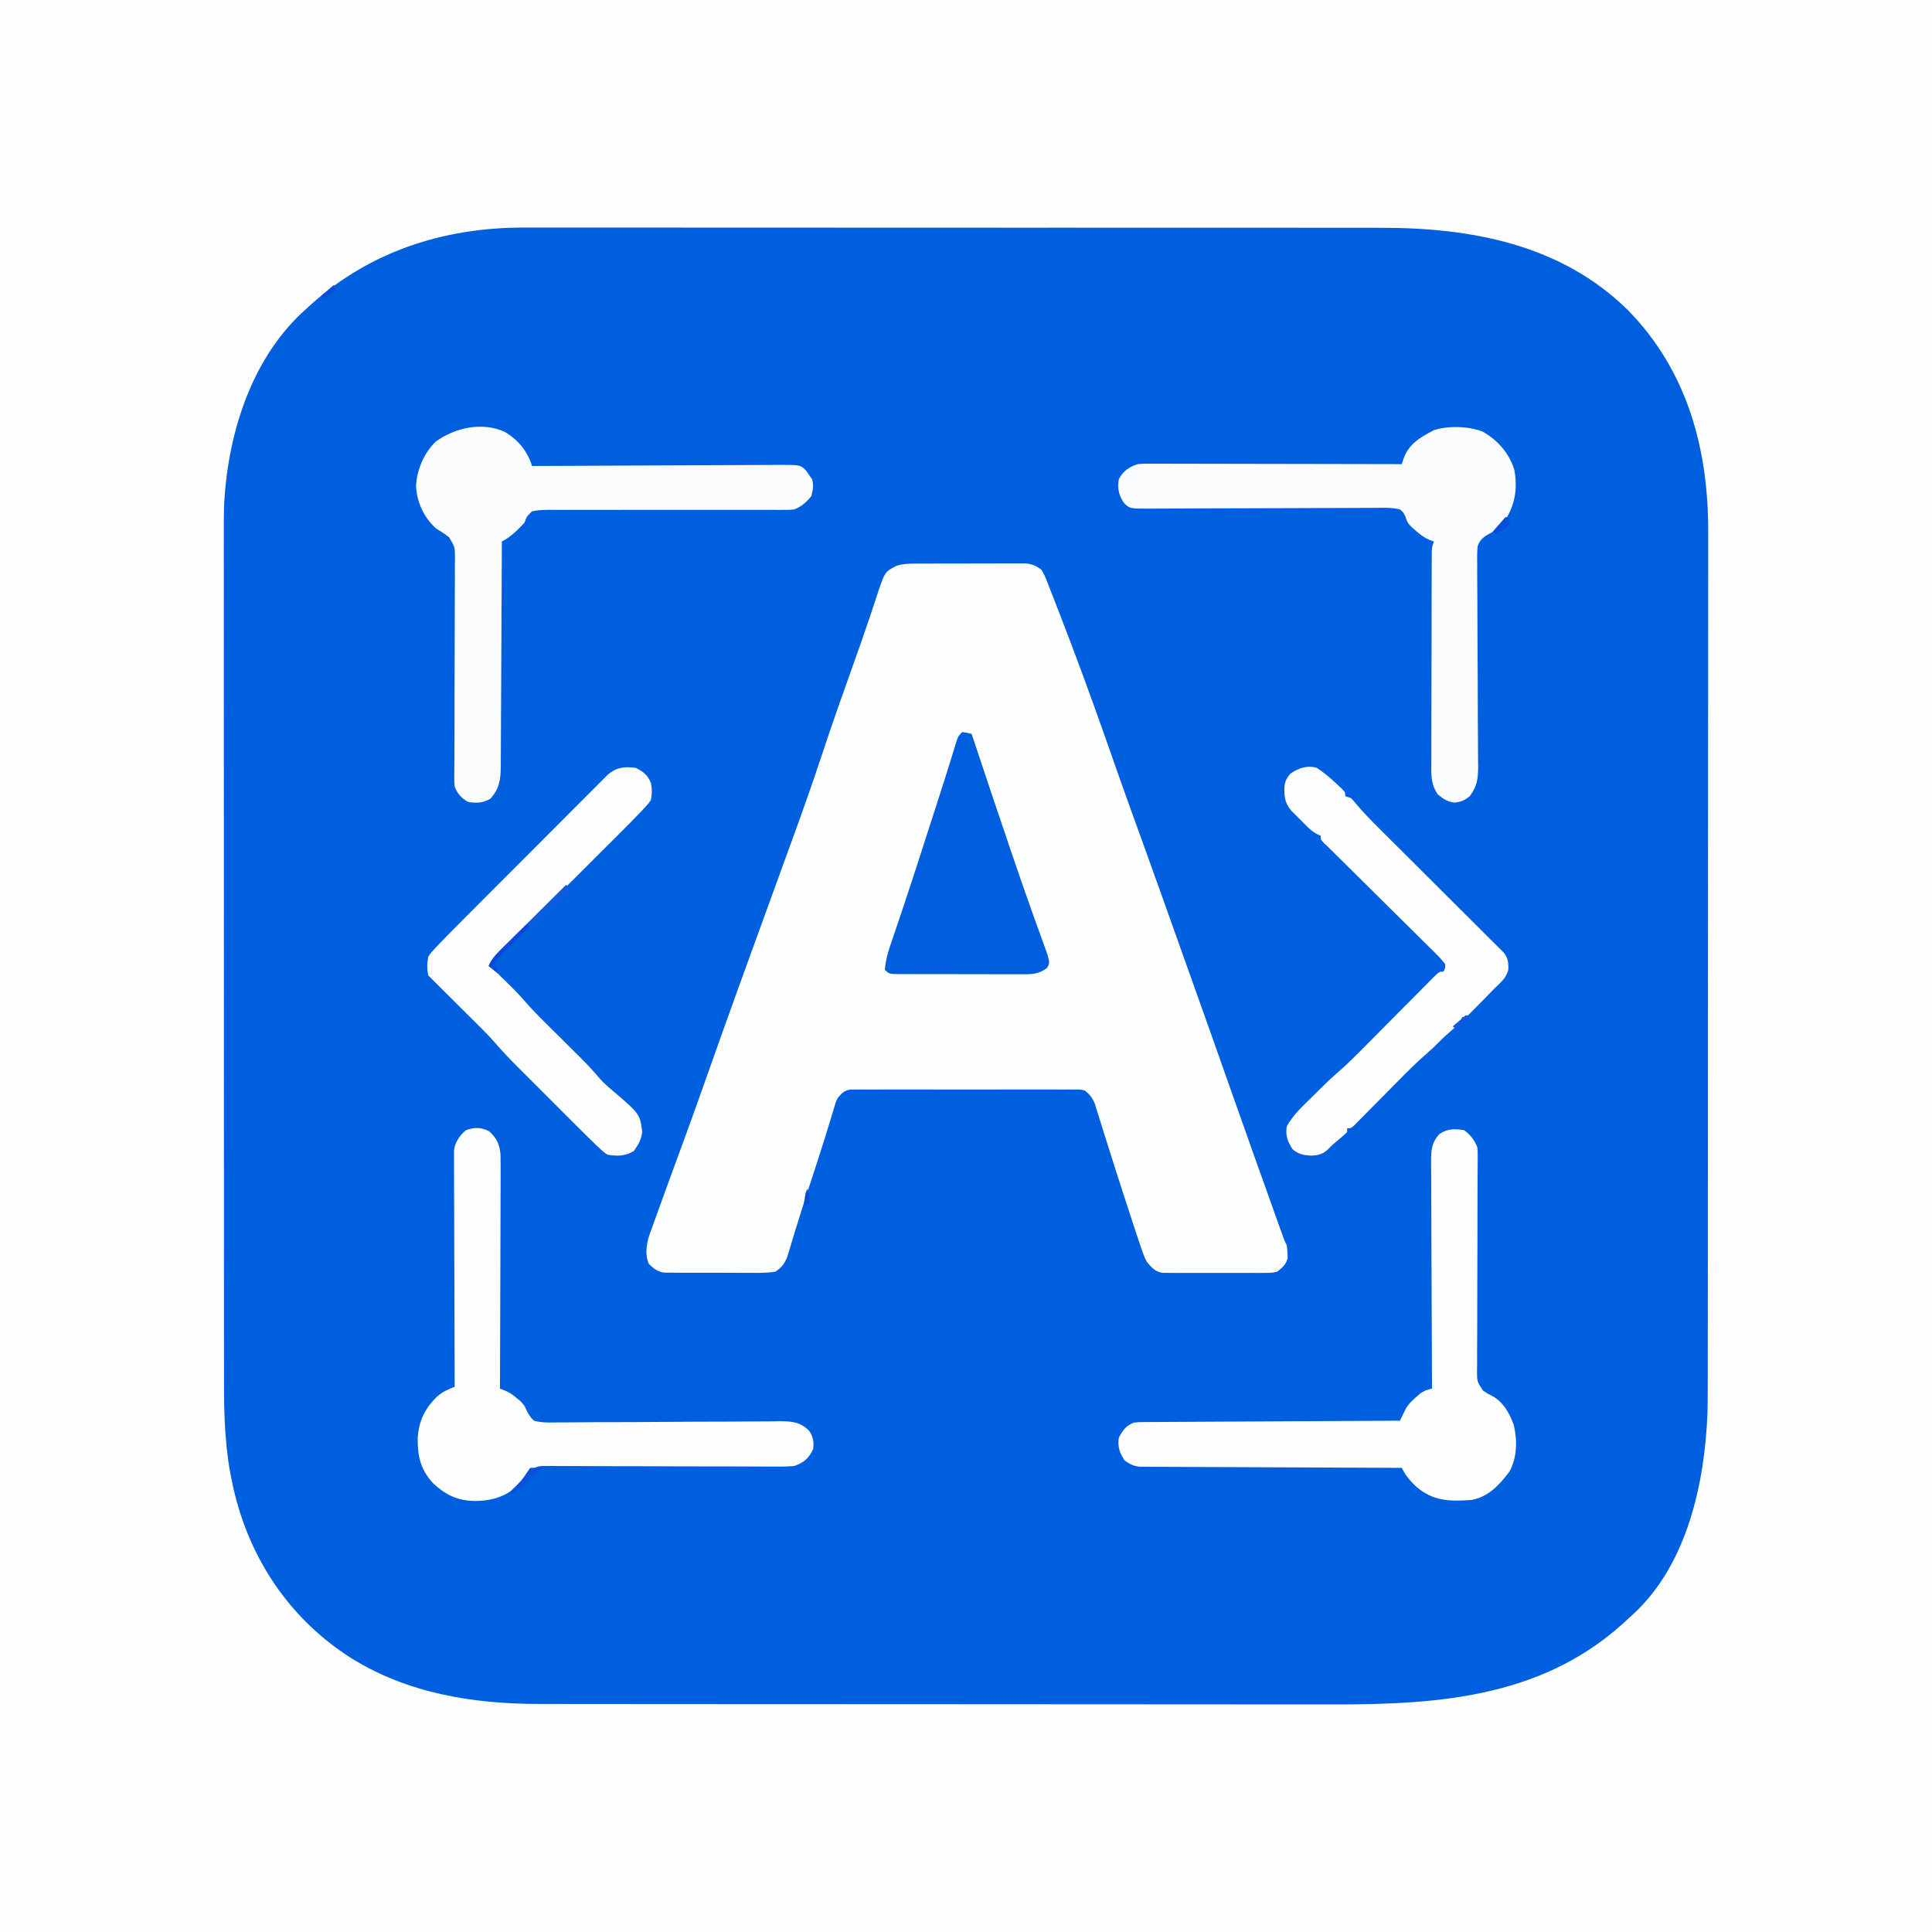 <?xml version="1.0" encoding="UTF-8"?>
<svg version="1.1" xmlns="http://www.w3.org/2000/svg" width="1024" height="1024">
<rect width="100%" height="100%" fill="#333333" stroke="none"/>
<path d="M0 0 C337.92 0 675.84 0 1024 0 C1024 337.92 1024 675.84 1024 1024 C686.08 1024 348.16 1024 0 1024 C0 686.08 0 348.16 0 0 Z " fill="#005FDE" transform="translate(0,0)"/>
<path d="M0 0 C337.92 0 675.84 0 1024 0 C1024 337.92 1024 675.84 1024 1024 C686.08 1024 348.16 1024 0 1024 C0 686.08 0 348.16 0 0 Z M162 164 C161.336 164.599 160.672 165.199 159.988 165.816 C132.225 191.89 120.228 232.229 118.724 269.283 C118.589 274.555 118.604 279.826 118.626 285.099 C118.623 287.112 118.619 289.124 118.614 291.136 C118.603 296.592 118.611 302.049 118.622 307.505 C118.631 313.418 118.623 319.33 118.617 325.243 C118.607 336.798 118.614 348.352 118.626 359.906 C118.636 369.304 118.639 378.702 118.637 388.099 C118.637 388.769 118.637 389.44 118.637 390.13 C118.637 392.852 118.637 395.573 118.636 398.294 C118.632 423.769 118.645 449.243 118.666 474.718 C118.684 497.298 118.69 519.879 118.684 542.459 C118.684 543.91 118.684 545.36 118.683 546.81 C118.683 547.527 118.683 548.244 118.683 548.982 C118.682 552.592 118.681 556.202 118.68 559.812 C118.68 560.524 118.68 561.237 118.68 561.97 C118.676 580.898 118.681 599.825 118.69 618.752 C118.691 620.791 118.692 622.831 118.693 624.87 C118.693 626.222 118.694 627.575 118.694 628.927 C118.699 638.978 118.699 649.03 118.697 659.081 C118.695 670.522 118.7 681.962 118.714 693.403 C118.722 699.231 118.726 705.058 118.721 710.886 C118.717 716.236 118.722 721.587 118.735 726.937 C118.738 728.857 118.737 730.777 118.733 732.696 C118.698 750.477 119.281 768.643 123.125 786.062 C123.337 787.042 123.55 788.022 123.769 789.032 C132.303 826.333 153.554 858.04 185.962 878.732 C216.555 897.771 251.133 903.159 286.591 903.14 C288.561 903.143 290.532 903.146 292.502 903.149 C297.89 903.157 303.277 903.159 308.664 903.16 C314.486 903.162 320.308 903.169 326.13 903.176 C338.85 903.19 351.569 903.196 364.289 903.2 C372.243 903.203 380.197 903.207 388.152 903.212 C410.207 903.224 432.262 903.234 454.318 903.238 C455.742 903.238 457.167 903.238 458.591 903.238 C460.019 903.238 461.447 903.239 462.874 903.239 C465.738 903.239 468.602 903.24 471.466 903.24 C472.176 903.24 472.886 903.24 473.618 903.241 C496.609 903.244 519.6 903.26 542.591 903.283 C566.949 903.308 591.307 903.322 615.664 903.323 C628.922 903.324 642.18 903.33 655.437 903.348 C666.733 903.363 678.028 903.368 689.324 903.36 C695.075 903.356 700.826 903.357 706.578 903.371 C764.644 903.506 820.143 899.213 864 857 C864.643 856.42 865.286 855.84 865.949 855.242 C894.333 828.91 903.515 785.981 905 749 C905.169 742.274 905.144 735.546 905.14 728.818 C905.143 726.82 905.146 724.822 905.149 722.824 C905.157 717.375 905.159 711.926 905.16 706.477 C905.162 700.584 905.169 694.69 905.176 688.797 C905.19 675.261 905.196 661.726 905.201 648.19 C905.203 641.49 905.207 634.789 905.211 628.089 C905.223 605.115 905.234 582.142 905.238 559.169 C905.238 557.73 905.238 556.29 905.238 554.851 C905.238 553.408 905.239 551.966 905.239 550.523 C905.239 547.63 905.24 544.736 905.24 541.842 C905.24 541.125 905.24 540.407 905.241 539.668 C905.244 516.412 905.26 493.157 905.283 469.901 C905.308 445.265 905.322 420.63 905.323 395.994 C905.323 393.285 905.323 390.576 905.324 387.867 C905.324 386.867 905.324 386.867 905.324 385.846 C905.325 375.819 905.334 365.791 905.348 355.763 C905.363 344.344 905.368 332.925 905.36 321.506 C905.356 315.688 905.357 309.871 905.371 304.053 C905.384 298.712 905.383 293.371 905.37 288.029 C905.369 286.112 905.372 284.196 905.38 282.28 C905.57 238.09 894.328 196.456 862.812 164.375 C827.5 129.505 779.657 120.636 731.78 120.739 C729.742 120.736 727.704 120.732 725.667 120.728 C720.136 120.718 714.605 120.72 709.075 120.724 C703.083 120.726 697.092 120.717 691.101 120.71 C679.391 120.697 667.682 120.695 655.972 120.698 C646.45 120.699 636.927 120.698 627.405 120.693 C626.032 120.693 624.659 120.692 623.286 120.692 C621.216 120.691 619.147 120.69 617.078 120.689 C597.866 120.68 578.655 120.676 559.444 120.68 C558.721 120.68 557.998 120.681 557.254 120.681 C553.592 120.682 549.931 120.682 546.27 120.683 C545.179 120.684 545.179 120.684 544.066 120.684 C542.596 120.684 541.126 120.685 539.656 120.685 C516.773 120.69 493.891 120.682 471.008 120.664 C445.243 120.643 419.479 120.632 393.714 120.636 C390.963 120.637 388.212 120.637 385.462 120.637 C384.446 120.638 384.446 120.638 383.409 120.638 C373.223 120.639 363.036 120.632 352.849 120.622 C341.257 120.61 329.665 120.608 318.073 120.62 C312.166 120.626 306.26 120.628 300.353 120.615 C294.933 120.605 289.513 120.608 284.093 120.622 C282.146 120.624 280.199 120.622 278.251 120.614 C234.507 120.445 194.106 133.753 162 164 Z " fill="#FDFDFD" transform="translate(0,0)"/>
<path d="M0 0 C0.666 -0.005 1.331 -0.01 2.017 -0.015 C4.206 -0.029 6.395 -0.028 8.584 -0.026 C10.112 -0.03 11.64 -0.034 13.168 -0.039 C16.365 -0.047 19.563 -0.046 22.76 -0.041 C26.853 -0.035 30.944 -0.052 35.037 -0.075 C38.19 -0.09 41.344 -0.091 44.497 -0.088 C46.006 -0.088 47.515 -0.094 49.023 -0.104 C51.134 -0.116 53.244 -0.109 55.355 -0.098 C56.555 -0.098 57.755 -0.099 58.991 -0.1 C62.505 0.313 64.371 1.155 67.178 3.275 C68.671 5.833 68.671 5.833 69.943 9.044 C70.187 9.65 70.432 10.255 70.683 10.879 C71.533 13.004 72.356 15.139 73.178 17.275 C73.833 18.945 74.488 20.614 75.145 22.284 C77.442 28.163 79.688 34.061 81.928 39.962 C82.338 41.041 82.748 42.119 83.171 43.231 C91.516 65.208 99.358 87.35 107.113 109.54 C110.304 118.661 113.569 127.754 116.865 136.837 C117.911 139.722 118.957 142.608 120.002 145.493 C120.39 146.564 120.39 146.564 120.786 147.656 C126.645 163.84 132.401 180.061 138.178 196.275 C138.584 197.414 138.99 198.554 139.409 199.728 C158.235 252.554 158.235 252.554 166.17 275.08 C174.914 299.899 183.721 324.697 192.615 349.462 C193.154 350.966 193.154 350.966 193.704 352.5 C194.024 353.388 194.344 354.277 194.674 355.193 C194.944 355.943 195.214 356.694 195.492 357.467 C196.166 359.335 196.166 359.335 197.178 361.275 C197.451 363.263 197.451 363.263 197.553 365.587 C197.602 366.346 197.651 367.106 197.701 367.888 C196.908 371.506 194.981 372.935 192.178 375.275 C189.18 375.91 189.18 375.91 185.814 375.922 C184.55 375.937 183.285 375.953 181.982 375.969 C180.61 375.96 179.237 375.95 177.865 375.939 C176.449 375.942 175.034 375.947 173.618 375.953 C170.655 375.961 167.694 375.95 164.731 375.927 C160.941 375.898 157.153 375.914 153.363 375.944 C150.441 375.962 147.519 375.957 144.597 375.944 C143.2 375.94 141.803 375.944 140.406 375.956 C138.451 375.969 136.496 375.946 134.541 375.922 C132.875 375.916 132.875 375.916 131.175 375.91 C127.232 375.074 125.733 373.312 123.178 370.275 C122.045 368.302 122.045 368.302 121.275 366.212 C120.953 365.338 120.631 364.464 120.299 363.564 C117.978 356.756 115.727 349.927 113.52 343.08 C112.602 340.235 111.679 337.391 110.754 334.548 C108.044 326.204 105.35 317.856 102.726 309.485 C101.738 306.337 100.743 303.192 99.747 300.046 C99.066 297.878 98.398 295.707 97.73 293.534 C97.315 292.22 96.899 290.905 96.482 289.591 C96.132 288.461 95.781 287.331 95.419 286.167 C94.05 282.977 92.849 281.47 90.178 279.275 C87.673 278.678 87.673 278.678 84.902 278.767 C83.834 278.755 82.766 278.744 81.665 278.733 C80.498 278.741 79.331 278.749 78.129 278.757 C76.896 278.75 75.663 278.743 74.393 278.736 C71.015 278.721 67.637 278.725 64.259 278.737 C60.723 278.747 57.186 278.738 53.65 278.732 C47.712 278.725 41.774 278.734 35.835 278.753 C28.971 278.775 22.107 278.768 15.243 278.746 C9.348 278.728 3.453 278.725 -2.441 278.736 C-5.962 278.742 -9.482 278.743 -13.002 278.729 C-16.926 278.716 -20.849 278.735 -24.773 278.757 C-26.524 278.745 -26.524 278.745 -28.309 278.733 C-29.912 278.749 -29.912 278.749 -31.547 278.767 C-32.938 278.769 -32.938 278.769 -34.358 278.771 C-37.578 279.429 -38.762 280.773 -40.822 283.275 C-41.881 285.435 -41.881 285.435 -42.541 287.833 C-42.827 288.758 -43.113 289.682 -43.408 290.634 C-43.71 291.65 -44.011 292.666 -44.322 293.712 C-45.019 295.972 -45.717 298.231 -46.416 300.49 C-46.986 302.347 -46.986 302.347 -47.568 304.243 C-50.147 312.583 -52.895 320.871 -55.604 329.169 C-58.194 337.103 -60.769 345.038 -63.193 353.025 C-63.547 354.178 -63.901 355.331 -64.266 356.519 C-64.906 358.618 -65.535 360.72 -66.148 362.827 C-66.431 363.748 -66.714 364.669 -67.006 365.618 C-67.238 366.404 -67.471 367.19 -67.711 367.999 C-69.42 371.498 -70.546 373.011 -73.822 375.275 C-78.444 376.024 -83.024 375.951 -87.697 375.904 C-89.068 375.904 -90.439 375.907 -91.81 375.911 C-94.678 375.914 -97.546 375.899 -100.414 375.872 C-104.083 375.837 -107.75 375.844 -111.419 375.862 C-114.249 375.873 -117.078 375.864 -119.907 375.849 C-121.915 375.841 -123.923 375.849 -125.931 375.856 C-127.156 375.84 -128.381 375.824 -129.643 375.808 C-130.718 375.802 -131.793 375.796 -132.901 375.789 C-136.519 375.152 -138.199 373.796 -140.822 371.275 C-143.055 366.809 -142.227 360.986 -140.803 356.333 C-140.339 355.002 -139.858 353.677 -139.365 352.357 C-139.107 351.631 -138.849 350.905 -138.583 350.157 C-137.738 347.795 -136.874 345.441 -136.01 343.087 C-135.408 341.416 -134.807 339.745 -134.208 338.073 C-132.432 333.133 -130.63 328.203 -128.822 323.275 C-128.348 321.98 -127.875 320.685 -127.401 319.391 C-125.692 314.726 -123.979 310.063 -122.257 305.403 C-117.964 293.752 -113.83 282.046 -109.697 270.337 C-98.849 239.611 -87.722 208.988 -76.583 178.366 C-75.579 175.605 -74.575 172.844 -73.571 170.083 C-72.917 168.282 -72.262 166.482 -71.607 164.681 C-71.288 163.803 -70.969 162.925 -70.64 162.021 C-69.11 157.811 -67.578 153.603 -66.041 149.396 C-60.117 133.183 -54.312 116.953 -48.924 100.553 C-43.879 85.212 -38.466 70.004 -33.037 54.796 C-29.855 45.875 -26.682 36.955 -23.686 27.97 C-23.455 27.283 -23.225 26.596 -22.988 25.889 C-21.96 22.821 -20.944 19.751 -19.953 16.672 C-15.828 4.305 -15.828 4.305 -9.589 1.143 C-6.276 0.103 -3.474 0.013 0 0 Z " fill="#FDFEFE" transform="translate(484.822,298.725)"/>
<path d="M0 0 C7.191 4.38 11.862 10.104 14.375 18.062 C15.102 18.058 15.829 18.053 16.579 18.049 C34.272 17.938 51.966 17.855 69.659 17.803 C78.216 17.778 86.772 17.743 95.329 17.685 C102.787 17.635 110.244 17.603 117.702 17.592 C121.651 17.586 125.6 17.57 129.549 17.534 C133.266 17.5 136.983 17.489 140.7 17.497 C142.714 17.495 144.728 17.468 146.741 17.44 C156.581 17.497 156.581 17.497 159.639 20.481 C160.498 21.759 160.498 21.759 161.375 23.062 C161.829 23.681 162.282 24.3 162.75 24.938 C163.743 28.312 163.264 30.685 162.375 34.062 C159.721 37.291 157.245 39.511 153.375 41.062 C150.723 41.307 150.723 41.307 147.644 41.301 C145.89 41.304 145.89 41.304 144.101 41.308 C142.822 41.301 141.542 41.294 140.225 41.286 C138.861 41.286 137.498 41.286 136.134 41.287 C133.2 41.289 130.266 41.284 127.332 41.276 C122.693 41.263 118.054 41.27 113.415 41.281 C100.225 41.31 87.035 41.322 73.844 41.292 C66.557 41.276 59.271 41.281 51.984 41.31 C48.129 41.325 44.274 41.328 40.418 41.304 C36.793 41.282 33.169 41.287 29.544 41.314 C27.579 41.321 25.614 41.298 23.649 41.275 C20.443 41.312 17.509 41.387 14.375 42.062 C11.579 44.757 11.579 44.757 10.375 48.062 C6.838 51.872 3.067 55.717 -1.625 58.062 C-1.627 58.717 -1.63 59.371 -1.632 60.045 C-1.691 75.97 -1.767 91.894 -1.861 107.819 C-1.906 115.52 -1.945 123.221 -1.971 130.922 C-1.994 137.636 -2.028 144.349 -2.074 151.062 C-2.098 154.616 -2.116 158.169 -2.123 161.723 C-2.13 165.693 -2.16 169.662 -2.193 173.631 C-2.191 174.807 -2.19 175.982 -2.188 177.193 C-2.27 184.274 -2.875 188.99 -7.75 194.438 C-11.752 196.7 -15.127 196.879 -19.625 196.062 C-23.229 193.915 -25.072 191.915 -26.625 188.062 C-26.862 185.56 -26.862 185.56 -26.843 182.693 C-26.841 181.604 -26.839 180.515 -26.837 179.393 C-26.825 178.202 -26.813 177.012 -26.801 175.786 C-26.794 173.856 -26.787 171.926 -26.781 169.996 C-26.773 167.923 -26.76 165.851 -26.747 163.778 C-26.72 159.453 -26.716 155.129 -26.717 150.804 C-26.717 149.322 -26.717 147.84 -26.717 146.358 C-26.717 145.616 -26.717 144.874 -26.717 144.109 C-26.716 134.044 -26.697 123.978 -26.629 113.913 C-26.583 107.119 -26.568 100.326 -26.591 93.533 C-26.601 89.94 -26.595 86.349 -26.549 82.756 C-26.499 78.745 -26.518 74.738 -26.543 70.727 C-26.517 69.543 -26.491 68.359 -26.464 67.139 C-26.508 60.966 -26.508 60.966 -29.585 55.841 C-31.857 54.074 -34.184 52.582 -36.625 51.062 C-43.054 45.189 -46.655 37.296 -47.125 28.562 C-46.661 19.914 -42.855 11.095 -36.625 5.062 C-26.307 -2.31 -12.068 -5.496 0 0 Z " fill="#FBFCFE" transform="translate(267.625,228.938)"/>
<path d="M0 0 C7.941 4.577 13.829 11.297 16.629 20.074 C18.301 29.02 17.352 37.746 12.578 45.508 C8.245 51.54 8.245 51.54 4.863 53.262 C1.18 55.196 -1.493 56.646 -2.806 60.734 C-3.102 64.014 -3.113 67.191 -3.031 70.484 C-3.035 71.722 -3.04 72.96 -3.045 74.236 C-3.048 76.923 -3.036 79.604 -2.995 82.29 C-2.931 86.539 -2.93 90.787 -2.937 95.037 C-2.942 101.762 -2.904 108.485 -2.848 115.209 C-2.748 127.244 -2.706 139.278 -2.701 151.313 C-2.697 155.533 -2.671 159.752 -2.625 163.972 C-2.594 167.22 -2.588 170.467 -2.577 173.715 C-2.558 174.877 -2.539 176.039 -2.519 177.237 C-2.525 183.785 -3.021 187.863 -6.98 193.164 C-9.721 195.4 -11.429 196.082 -14.918 196.602 C-18.904 196.032 -20.912 194.756 -23.98 192.164 C-27.901 186.493 -27.39 180.68 -27.337 174.056 C-27.339 172.841 -27.341 171.625 -27.343 170.373 C-27.346 167.053 -27.335 163.733 -27.318 160.413 C-27.303 156.935 -27.304 153.457 -27.303 149.98 C-27.299 144.143 -27.284 138.307 -27.262 132.47 C-27.233 124.978 -27.222 117.486 -27.218 109.994 C-27.214 103.549 -27.202 97.105 -27.188 90.66 C-27.184 88.589 -27.181 86.518 -27.178 84.447 C-27.172 80.593 -27.157 76.738 -27.142 72.884 C-27.14 71.735 -27.139 70.587 -27.138 69.403 C-27.133 68.356 -27.127 67.309 -27.121 66.23 C-27.118 65.319 -27.115 64.407 -27.112 63.469 C-26.98 61.164 -26.98 61.164 -25.98 58.164 C-26.711 57.91 -27.442 57.656 -28.195 57.395 C-31.156 56.086 -33.125 54.617 -35.543 52.477 C-36.287 51.833 -37.031 51.19 -37.797 50.527 C-39.98 48.164 -39.98 48.164 -41.273 44.567 C-42.263 42.614 -42.263 42.614 -43.98 41.164 C-48.453 40.079 -52.901 40.274 -57.482 40.357 C-58.884 40.357 -60.285 40.354 -61.686 40.349 C-64.702 40.343 -67.717 40.359 -70.734 40.392 C-75.503 40.443 -80.272 40.443 -85.042 40.436 C-94.306 40.429 -103.57 40.475 -112.835 40.525 C-124.623 40.588 -136.412 40.627 -148.201 40.619 C-152.942 40.617 -157.682 40.641 -162.422 40.686 C-165.372 40.709 -168.322 40.711 -171.273 40.708 C-173.291 40.712 -175.31 40.742 -177.328 40.772 C-187.19 40.73 -187.19 40.73 -190.27 37.755 C-193.026 33.58 -193.805 30.145 -192.98 25.164 C-190.71 20.848 -187.569 18.614 -182.98 17.164 C-180.179 16.918 -180.179 16.918 -177.064 16.924 C-175.287 16.919 -175.287 16.919 -173.474 16.915 C-171.537 16.926 -171.537 16.926 -169.561 16.937 C-168.181 16.938 -166.801 16.937 -165.421 16.936 C-161.682 16.936 -157.943 16.947 -154.203 16.961 C-150.293 16.974 -146.383 16.975 -142.472 16.977 C-135.07 16.984 -127.669 17 -120.267 17.02 C-111.839 17.042 -103.411 17.053 -94.983 17.063 C-77.649 17.084 -60.315 17.119 -42.98 17.164 C-42.692 16.236 -42.403 15.308 -42.105 14.352 C-39.3 6.402 -33.163 2.901 -25.98 -0.836 C-18.539 -3.316 -7.302 -2.988 0 0 Z " fill="#FBFCFE" transform="translate(785.98,228.836)"/>
<path d="M0 0 C3.407 2.556 5.391 5.095 7 9 C7.237 11.459 7.237 11.459 7.218 14.262 C7.216 15.327 7.214 16.393 7.212 17.491 C7.194 19.236 7.194 19.236 7.176 21.017 C7.169 22.862 7.169 22.862 7.163 24.743 C7.153 27.415 7.14 30.087 7.122 32.759 C7.095 36.987 7.091 41.215 7.092 45.443 C7.092 46.891 7.092 48.34 7.092 49.789 C7.092 50.877 7.092 50.877 7.092 51.987 C7.091 61.827 7.072 71.667 7.004 81.507 C6.958 88.148 6.943 94.789 6.966 101.431 C6.976 104.944 6.97 108.455 6.924 111.968 C6.874 115.887 6.893 119.805 6.918 123.724 C6.892 124.884 6.866 126.043 6.839 127.238 C6.837 133.19 6.837 133.19 9.96 137.975 C12.308 139.59 12.308 139.59 14.746 140.802 C20.74 143.988 24.053 149.991 26.309 156.191 C28.289 164.234 28.141 173.659 24 181 C18.766 188.041 12.932 194.322 4 196 C-7.373 196.828 -16.264 196.756 -25.309 189.027 C-28.608 185.881 -31.027 183.112 -33 179 C-33.727 178.998 -34.454 178.995 -35.204 178.993 C-52.897 178.934 -70.591 178.858 -88.284 178.764 C-96.841 178.719 -105.397 178.68 -113.954 178.654 C-121.412 178.631 -128.869 178.597 -136.327 178.551 C-140.276 178.527 -144.225 178.509 -148.174 178.502 C-151.891 178.496 -155.608 178.476 -159.325 178.446 C-161.339 178.433 -163.353 178.435 -165.366 178.437 C-166.568 178.424 -167.77 178.412 -169.008 178.399 C-170.572 178.392 -170.572 178.392 -172.167 178.385 C-175.467 177.937 -177.332 176.968 -180 175 C-182.615 170.942 -183.701 167.809 -183 163 C-180.862 159.029 -179.227 156.607 -175 155 C-172.306 154.738 -172.306 154.738 -169.166 154.722 C-167.974 154.71 -166.782 154.699 -165.554 154.688 C-164.25 154.686 -162.946 154.683 -161.603 154.681 C-160.213 154.672 -158.823 154.662 -157.433 154.651 C-153.663 154.623 -149.893 154.608 -146.122 154.595 C-142.181 154.58 -138.24 154.553 -134.299 154.527 C-126.837 154.48 -119.375 154.444 -111.913 154.411 C-103.417 154.372 -94.922 154.323 -86.426 154.273 C-68.951 154.169 -51.475 154.08 -34 154 C-33.737 153.451 -33.474 152.903 -33.203 152.338 C-32.852 151.618 -32.501 150.898 -32.139 150.156 C-31.793 149.442 -31.448 148.729 -31.092 147.994 C-29.626 145.317 -27.815 143.532 -25.5 141.562 C-24.747 140.904 -23.994 140.245 -23.219 139.566 C-21.029 138.02 -19.571 137.556 -17 137 C-17.004 136.341 -17.007 135.681 -17.011 135.002 C-17.1 118.952 -17.166 102.902 -17.207 86.852 C-17.228 79.091 -17.256 71.329 -17.302 63.567 C-17.342 56.802 -17.367 50.036 -17.376 43.27 C-17.382 39.688 -17.394 36.106 -17.423 32.525 C-17.455 28.524 -17.456 24.524 -17.454 20.523 C-17.468 19.338 -17.483 18.154 -17.498 16.933 C-17.466 10.67 -17.329 6.696 -13 2 C-8.767 -0.822 -4.971 -0.786 0 0 Z " fill="#FEFEFE" transform="translate(776,599)"/>
<path d="M0 0 C4.023 3.487 5.558 6.886 6.078 12.103 C6.182 15.369 6.183 18.622 6.153 21.89 C6.154 23.75 6.154 23.75 6.154 25.647 C6.153 29.029 6.138 32.41 6.117 35.792 C6.098 39.333 6.096 42.874 6.093 46.414 C6.083 53.111 6.059 59.808 6.029 66.505 C5.995 74.133 5.979 81.76 5.963 89.388 C5.932 105.071 5.879 120.754 5.812 136.438 C6.595 136.738 7.377 137.038 8.184 137.347 C10.873 138.463 12.622 139.663 14.812 141.562 C15.452 142.101 16.091 142.64 16.75 143.195 C18.812 145.438 18.812 145.438 19.64 147.375 C20.773 149.883 21.809 151.534 23.812 153.438 C28.227 154.641 32.571 154.445 37.121 154.342 C38.489 154.34 39.858 154.341 41.227 154.346 C44.17 154.349 47.112 154.327 50.055 154.285 C54.711 154.22 59.367 154.214 64.024 154.216 C73.072 154.213 82.119 154.151 91.166 154.081 C102.675 153.995 114.184 153.933 125.693 153.929 C130.318 153.926 134.943 153.892 139.568 153.834 C142.451 153.804 145.333 153.798 148.216 153.799 C150.182 153.792 152.147 153.755 154.113 153.716 C160.647 153.745 164.868 154.065 169.642 158.757 C171.775 161.82 172.31 164.77 171.812 168.438 C169.437 173.474 166.981 175.541 161.812 177.438 C157.363 177.858 152.933 177.792 148.467 177.743 C147.106 177.739 145.746 177.736 144.385 177.735 C141.463 177.73 138.541 177.716 135.619 177.695 C130.996 177.665 126.374 177.662 121.751 177.665 C108.608 177.669 95.465 177.646 82.323 177.572 C75.058 177.531 67.794 177.519 60.529 177.538 C55.935 177.548 51.343 177.524 46.75 177.473 C43.89 177.45 41.031 177.461 38.171 177.481 C36.218 177.485 34.266 177.449 32.313 177.412 C26.058 177.338 26.058 177.338 20.755 180.186 C19.242 182.203 18.043 184.241 16.812 186.438 C9.946 193.304 2.412 195.833 -7.188 196 C-16.568 195.892 -22.722 192.951 -29.562 186.688 C-36.2 179.419 -37.865 172.66 -37.797 162.891 C-37.378 153.751 -33.848 146.538 -27.125 140.312 C-24.306 137.995 -21.578 136.75 -18.188 135.438 C-18.19 134.782 -18.193 134.127 -18.196 133.452 C-18.262 117.511 -18.312 101.57 -18.343 85.629 C-18.358 77.92 -18.379 70.211 -18.414 62.502 C-18.444 55.783 -18.463 49.064 -18.47 42.344 C-18.474 38.786 -18.483 35.229 -18.505 31.671 C-18.529 27.699 -18.529 23.727 -18.528 19.755 C-18.539 18.576 -18.55 17.397 -18.561 16.183 C-18.557 15.099 -18.553 14.015 -18.548 12.898 C-18.551 11.959 -18.554 11.02 -18.557 10.052 C-17.939 5.677 -15.555 2.244 -12.188 -0.562 C-7.497 -2.126 -4.494 -2.203 0 0 Z " fill="#FEFEFE" transform="translate(259.188,599.562)"/>
<path d="M0 0 C4.112 2.094 6.258 3.769 8 8 C8.668 11.144 8.61 13.846 8 17 C6.693 18.93 6.693 18.93 4.962 20.793 C4.324 21.484 3.686 22.176 3.029 22.888 C-0.265 26.317 -3.584 29.715 -6.955 33.068 C-8.098 34.211 -8.098 34.211 -9.263 35.377 C-11.755 37.868 -14.251 40.356 -16.746 42.844 C-18.485 44.581 -20.224 46.318 -21.962 48.056 C-26.519 52.608 -31.078 57.158 -35.638 61.707 C-40.299 66.358 -44.957 71.011 -49.615 75.664 C-58.741 84.779 -67.869 93.891 -77 103 C-75.659 105.781 -74.433 107.803 -72.207 109.953 C-71.659 110.491 -71.11 111.028 -70.545 111.582 C-69.687 112.408 -69.687 112.408 -68.812 113.25 C-65.308 116.644 -61.908 120.054 -58.735 123.763 C-55.243 127.775 -51.566 131.547 -47.781 135.281 C-47.12 135.939 -46.458 136.597 -45.776 137.275 C-43.687 139.352 -41.594 141.427 -39.5 143.5 C-36.737 146.237 -33.977 148.977 -31.219 151.719 C-30.289 152.636 -30.289 152.636 -29.34 153.572 C-25.592 157.299 -22.065 161.148 -18.65 165.182 C-16.942 167.064 -15.135 168.683 -13.188 170.312 C2.133 183.355 2.133 183.355 3.375 192.875 C2.858 197.181 1.477 199.423 -1 203 C-5.441 205.813 -9.924 205.88 -15 205 C-16.882 203.789 -16.882 203.789 -18.652 202.133 C-19.339 201.494 -20.027 200.856 -20.735 200.198 C-21.856 199.11 -21.856 199.11 -23 198 C-24.223 196.815 -24.223 196.815 -25.471 195.607 C-28.271 192.861 -31.047 190.093 -33.816 187.316 C-34.842 186.292 -35.867 185.267 -36.893 184.243 C-39.03 182.107 -41.166 179.97 -43.3 177.831 C-46.015 175.11 -48.734 172.394 -51.455 169.678 C-53.57 167.567 -55.683 165.453 -57.795 163.339 C-58.796 162.337 -59.798 161.336 -60.8 160.336 C-65.849 155.296 -70.773 150.22 -75.419 144.805 C-77.958 141.906 -80.677 139.199 -83.414 136.488 C-83.992 135.912 -84.569 135.336 -85.164 134.742 C-86.982 132.93 -88.803 131.121 -90.625 129.312 C-91.852 128.091 -93.078 126.869 -94.305 125.646 C-96.557 123.403 -98.81 121.16 -101.065 118.919 C-103.715 116.285 -106.359 113.644 -109 111 C-109.33 110.67 -109.66 110.34 -110 110 C-110.747 106.511 -110.687 103.498 -110 100 C-108.288 97.592 -108.288 97.592 -106.026 95.226 C-105.205 94.359 -104.385 93.491 -103.539 92.598 C-102.701 91.741 -101.863 90.883 -101 90 C-100.267 89.241 -99.533 88.481 -98.778 87.699 C-96.524 85.388 -94.247 83.101 -91.964 80.818 C-91.11 79.962 -90.257 79.105 -89.378 78.223 C-87.071 75.907 -84.761 73.594 -82.449 71.282 C-81.002 69.834 -79.556 68.386 -78.11 66.937 C-73.057 61.875 -68.001 56.815 -62.943 51.758 C-58.238 47.053 -53.538 42.343 -48.841 37.63 C-44.793 33.569 -40.741 29.511 -36.685 25.456 C-34.27 23.041 -31.855 20.624 -29.445 18.203 C-26.765 15.513 -24.078 12.829 -21.389 10.146 C-20.595 9.347 -19.801 8.547 -18.982 7.722 C-18.249 6.994 -17.516 6.265 -16.761 5.514 C-15.811 4.563 -15.811 4.563 -14.841 3.592 C-10.293 -0.341 -5.824 -0.828 0 0 Z " fill="#FDFDFE" transform="translate(337,407)"/>
<path d="M0 0 C3.992 2.658 7.506 5.723 11 9 C11.768 9.717 12.537 10.433 13.328 11.172 C15 13 15 13 15 15 C15.99 15.33 16.98 15.66 18 16 C19.555 17.575 19.555 17.575 21.209 19.577 C24.837 23.85 28.687 27.815 32.664 31.761 C33.395 32.491 34.125 33.22 34.879 33.972 C36.451 35.54 38.025 37.108 39.599 38.674 C42.089 41.152 44.576 43.632 47.062 46.113 C52.33 51.37 57.602 56.623 62.875 61.875 C69.007 67.984 75.138 74.094 81.264 80.208 C83.718 82.655 86.174 85.1 88.631 87.544 C90.125 89.034 91.619 90.524 93.113 92.015 C93.8 92.697 94.486 93.378 95.194 94.08 C95.816 94.703 96.438 95.325 97.08 95.966 C97.623 96.507 98.166 97.048 98.725 97.605 C101.244 100.361 101.54 103.13 101.441 106.816 C100.537 111.292 97.16 113.903 94 117 C92.753 118.278 91.509 119.558 90.266 120.84 C88.908 122.228 87.548 123.615 86.188 125 C85.517 125.684 84.847 126.368 84.156 127.073 C83.521 127.709 82.885 128.345 82.23 129 C81.657 129.577 81.084 130.155 80.493 130.75 C79 132 79 132 77 132 C76.67 132.99 76.34 133.98 76 135 C74.398 136.578 74.398 136.578 72.375 138.25 C69.631 140.574 67.013 142.929 64.5 145.5 C62.191 147.857 59.815 150.058 57.304 152.198 C52.875 156.051 48.75 160.158 44.633 164.34 C43.073 165.912 41.513 167.484 39.953 169.057 C37.522 171.513 35.092 173.971 32.665 176.431 C30.304 178.822 27.938 181.206 25.57 183.59 C24.84 184.333 24.11 185.077 23.358 185.843 C22.683 186.521 22.008 187.2 21.313 187.898 C20.72 188.499 20.127 189.1 19.515 189.718 C18 191 18 191 16 191 C16 191.66 16 192.32 16 193 C14.151 194.863 12.155 196.497 10.141 198.18 C8.048 199.899 8.048 199.899 6.484 201.57 C3.451 204.621 1.092 205.359 -3.062 205.5 C-7.122 205.268 -9.904 204.814 -13 202 C-15.615 197.942 -16.701 194.809 -16 190 C-12.542 183.741 -7.302 179.044 -2.25 174.062 C-1.381 173.194 -0.512 172.326 0.383 171.432 C4.033 167.806 7.689 164.254 11.599 160.91 C16.587 156.572 21.215 151.883 25.859 147.185 C27.462 145.565 29.069 143.948 30.677 142.332 C35.241 137.743 39.799 133.149 44.354 128.551 C47.153 125.724 49.957 122.903 52.765 120.084 C53.831 119.012 54.896 117.937 55.958 116.861 C57.435 115.365 58.918 113.875 60.402 112.387 C61.244 111.538 62.086 110.688 62.953 109.813 C65 108 65 108 67 108 C68.009 106.331 68.009 106.331 68 104 C66.236 101.756 64.522 99.891 62.486 97.918 C61.887 97.319 61.289 96.72 60.673 96.103 C58.686 94.119 56.681 92.154 54.676 90.188 C53.293 88.814 51.911 87.439 50.53 86.063 C46.885 82.437 43.224 78.826 39.561 75.218 C35.845 71.553 32.143 67.873 28.439 64.195 C22.45 58.25 16.452 52.313 10.443 46.388 C8.961 44.926 7.481 43.463 6 42 C5.213 41.256 4.426 40.512 3.615 39.745 C2 38 2 38 2 36 C1.108 35.595 1.108 35.595 0.198 35.181 C-1.982 34.01 -3.419 32.839 -5.164 31.102 C-6.011 30.259 -6.011 30.259 -6.875 29.398 C-7.452 28.813 -8.03 28.228 -8.625 27.625 C-9.503 26.759 -9.503 26.759 -10.398 25.875 C-10.96 25.31 -11.523 24.746 -12.102 24.164 C-12.61 23.653 -13.119 23.142 -13.643 22.616 C-16.971 18.653 -17.386 15.208 -17.246 10.184 C-16.895 7.066 -16.075 5.352 -14 3 C-9.672 0.081 -5.115 -1.539 0 0 Z " fill="#FDFDFE" transform="translate(698,407)"/>
<path d="M0 0 C2.625 0.375 2.625 0.375 5 1 C5.28 1.844 5.559 2.689 5.848 3.559 C12.142 22.542 18.501 41.502 24.938 60.438 C25.272 61.424 25.607 62.41 25.952 63.427 C29.544 74.003 33.178 84.562 36.945 95.078 C37.255 95.945 37.564 96.811 37.883 97.704 C39.334 101.768 40.796 105.829 42.279 109.883 C42.792 111.311 43.304 112.739 43.816 114.168 C44.264 115.398 44.712 116.628 45.174 117.895 C46.382 122.436 46.382 122.436 45 125 C40.873 128.159 37.234 128.426 32.212 128.372 C31.444 128.376 30.676 128.38 29.885 128.383 C27.357 128.391 24.829 128.378 22.301 128.363 C20.542 128.363 18.782 128.363 17.023 128.365 C13.342 128.365 9.661 128.354 5.98 128.336 C1.255 128.313 -3.469 128.313 -8.194 128.32 C-11.823 128.323 -15.453 128.316 -19.083 128.307 C-20.825 128.303 -22.568 128.302 -24.311 128.303 C-26.741 128.304 -29.17 128.291 -31.6 128.275 C-32.324 128.277 -33.048 128.28 -33.793 128.282 C-38.771 128.229 -38.771 128.229 -41 126 C-40.637 121.286 -39.512 117.076 -37.98 112.621 C-37.77 112.001 -37.559 111.38 -37.343 110.741 C-36.877 109.369 -36.409 107.999 -35.939 106.628 C-34.59 102.695 -33.266 98.754 -31.941 94.812 C-31.643 93.924 -31.344 93.036 -31.036 92.12 C-26.679 79.115 -22.493 66.054 -18.289 52.999 C-17.632 50.959 -16.975 48.92 -16.317 46.881 C-15.261 43.606 -14.206 40.331 -13.152 37.056 C-12.546 35.175 -11.94 33.294 -11.334 31.413 C-9.574 25.943 -7.827 20.469 -6.136 14.977 C-5.859 14.083 -5.583 13.189 -5.298 12.267 C-4.799 10.649 -4.306 9.028 -3.819 7.406 C-2.221 2.221 -2.221 2.221 0 0 Z " fill="#015EDE" transform="translate(510,388)"/>
<path d="M0 0 C0.99 0.66 1.98 1.32 3 2 C1.503 3.204 0.005 4.409 -1.492 5.613 C-3.253 7.123 -3.253 7.123 -5 10 C-6.24 10.977 -7.515 11.912 -8.812 12.812 C-12.502 15.502 -15.105 18.454 -18 22 C-19.168 23.064 -20.358 24.103 -21.562 25.125 C-27.375 30.068 -32.649 35.569 -38 41 C-37.34 42.98 -36.68 44.96 -36 47 C-37.65 45.68 -39.3 44.36 -41 43 C-39.554 39.684 -37.752 37.508 -35.193 34.966 C-34.412 34.185 -33.632 33.405 -32.827 32.601 C-31.984 31.768 -31.142 30.936 -30.273 30.078 C-29.411 29.218 -28.548 28.358 -27.659 27.472 C-24.902 24.727 -22.139 21.988 -19.375 19.25 C-17.505 17.39 -15.635 15.529 -13.766 13.668 C-9.182 9.107 -4.593 4.551 0 0 Z " fill="#105ADD" transform="translate(300,469)"/>
<path d="M0 0 C0.66 0.33 1.32 0.66 2 1 C-4.27 7.27 -10.54 13.54 -17 20 C-16.34 21.98 -15.68 23.96 -15 26 C-16.65 24.68 -18.3 23.36 -20 22 C-18.513 18.534 -16.543 16.31 -13.867 13.672 C-12.659 12.473 -12.659 12.473 -11.426 11.25 C-10.584 10.425 -9.742 9.6 -8.875 8.75 C-8.026 7.91 -7.176 7.069 -6.301 6.203 C-4.205 4.131 -2.105 2.063 0 0 Z " fill="#0849D9" transform="translate(279,490)"/>
<path d="M0 0 C1.98 0 3.96 0 6 0 C2.909 3.19 -0.289 6.247 -3.562 9.25 C-4.678 10.279 -4.678 10.279 -5.816 11.328 C-7.967 12.975 -9.355 13.592 -12 14 C-11.299 13.319 -10.598 12.639 -9.875 11.938 C-4.286 6.457 -4.286 6.457 0 0 Z " fill="#0852DC" transform="translate(281,778)"/>
<path d="M0 0 C0.66 0.33 1.32 0.66 2 1 C1.875 2.75 1.875 2.75 1 5 C-2.062 7.25 -2.062 7.25 -5 9 C-5.66 8.67 -6.32 8.34 -7 8 C-4.69 5.36 -2.38 2.72 0 0 Z " fill="#044CDB" transform="translate(798,274)"/>
<path d="M0 0 C0.66 0.33 1.32 0.66 2 1 C-0.31 3.31 -2.62 5.62 -5 8 C-5.66 7.34 -6.32 6.68 -7 6 C-4.69 4.02 -2.38 2.04 0 0 Z " fill="#1058DD" transform="translate(777,538)"/>
<path d="M0 0 C0.976 2.928 1.082 4.956 1 8 C0.01 8.33 -0.98 8.66 -2 9 C-1.125 2.25 -1.125 2.25 0 0 Z " fill="#044EDA" transform="translate(428,630)"/>
<path d="M0 0 C0.33 0.99 0.66 1.98 1 3 C-0.98 4.32 -2.96 5.64 -5 7 C-5.66 6.67 -6.32 6.34 -7 6 C-4.69 4.02 -2.38 2.04 0 0 Z " fill="#074FDA" transform="translate(177,151)"/>
</svg>

